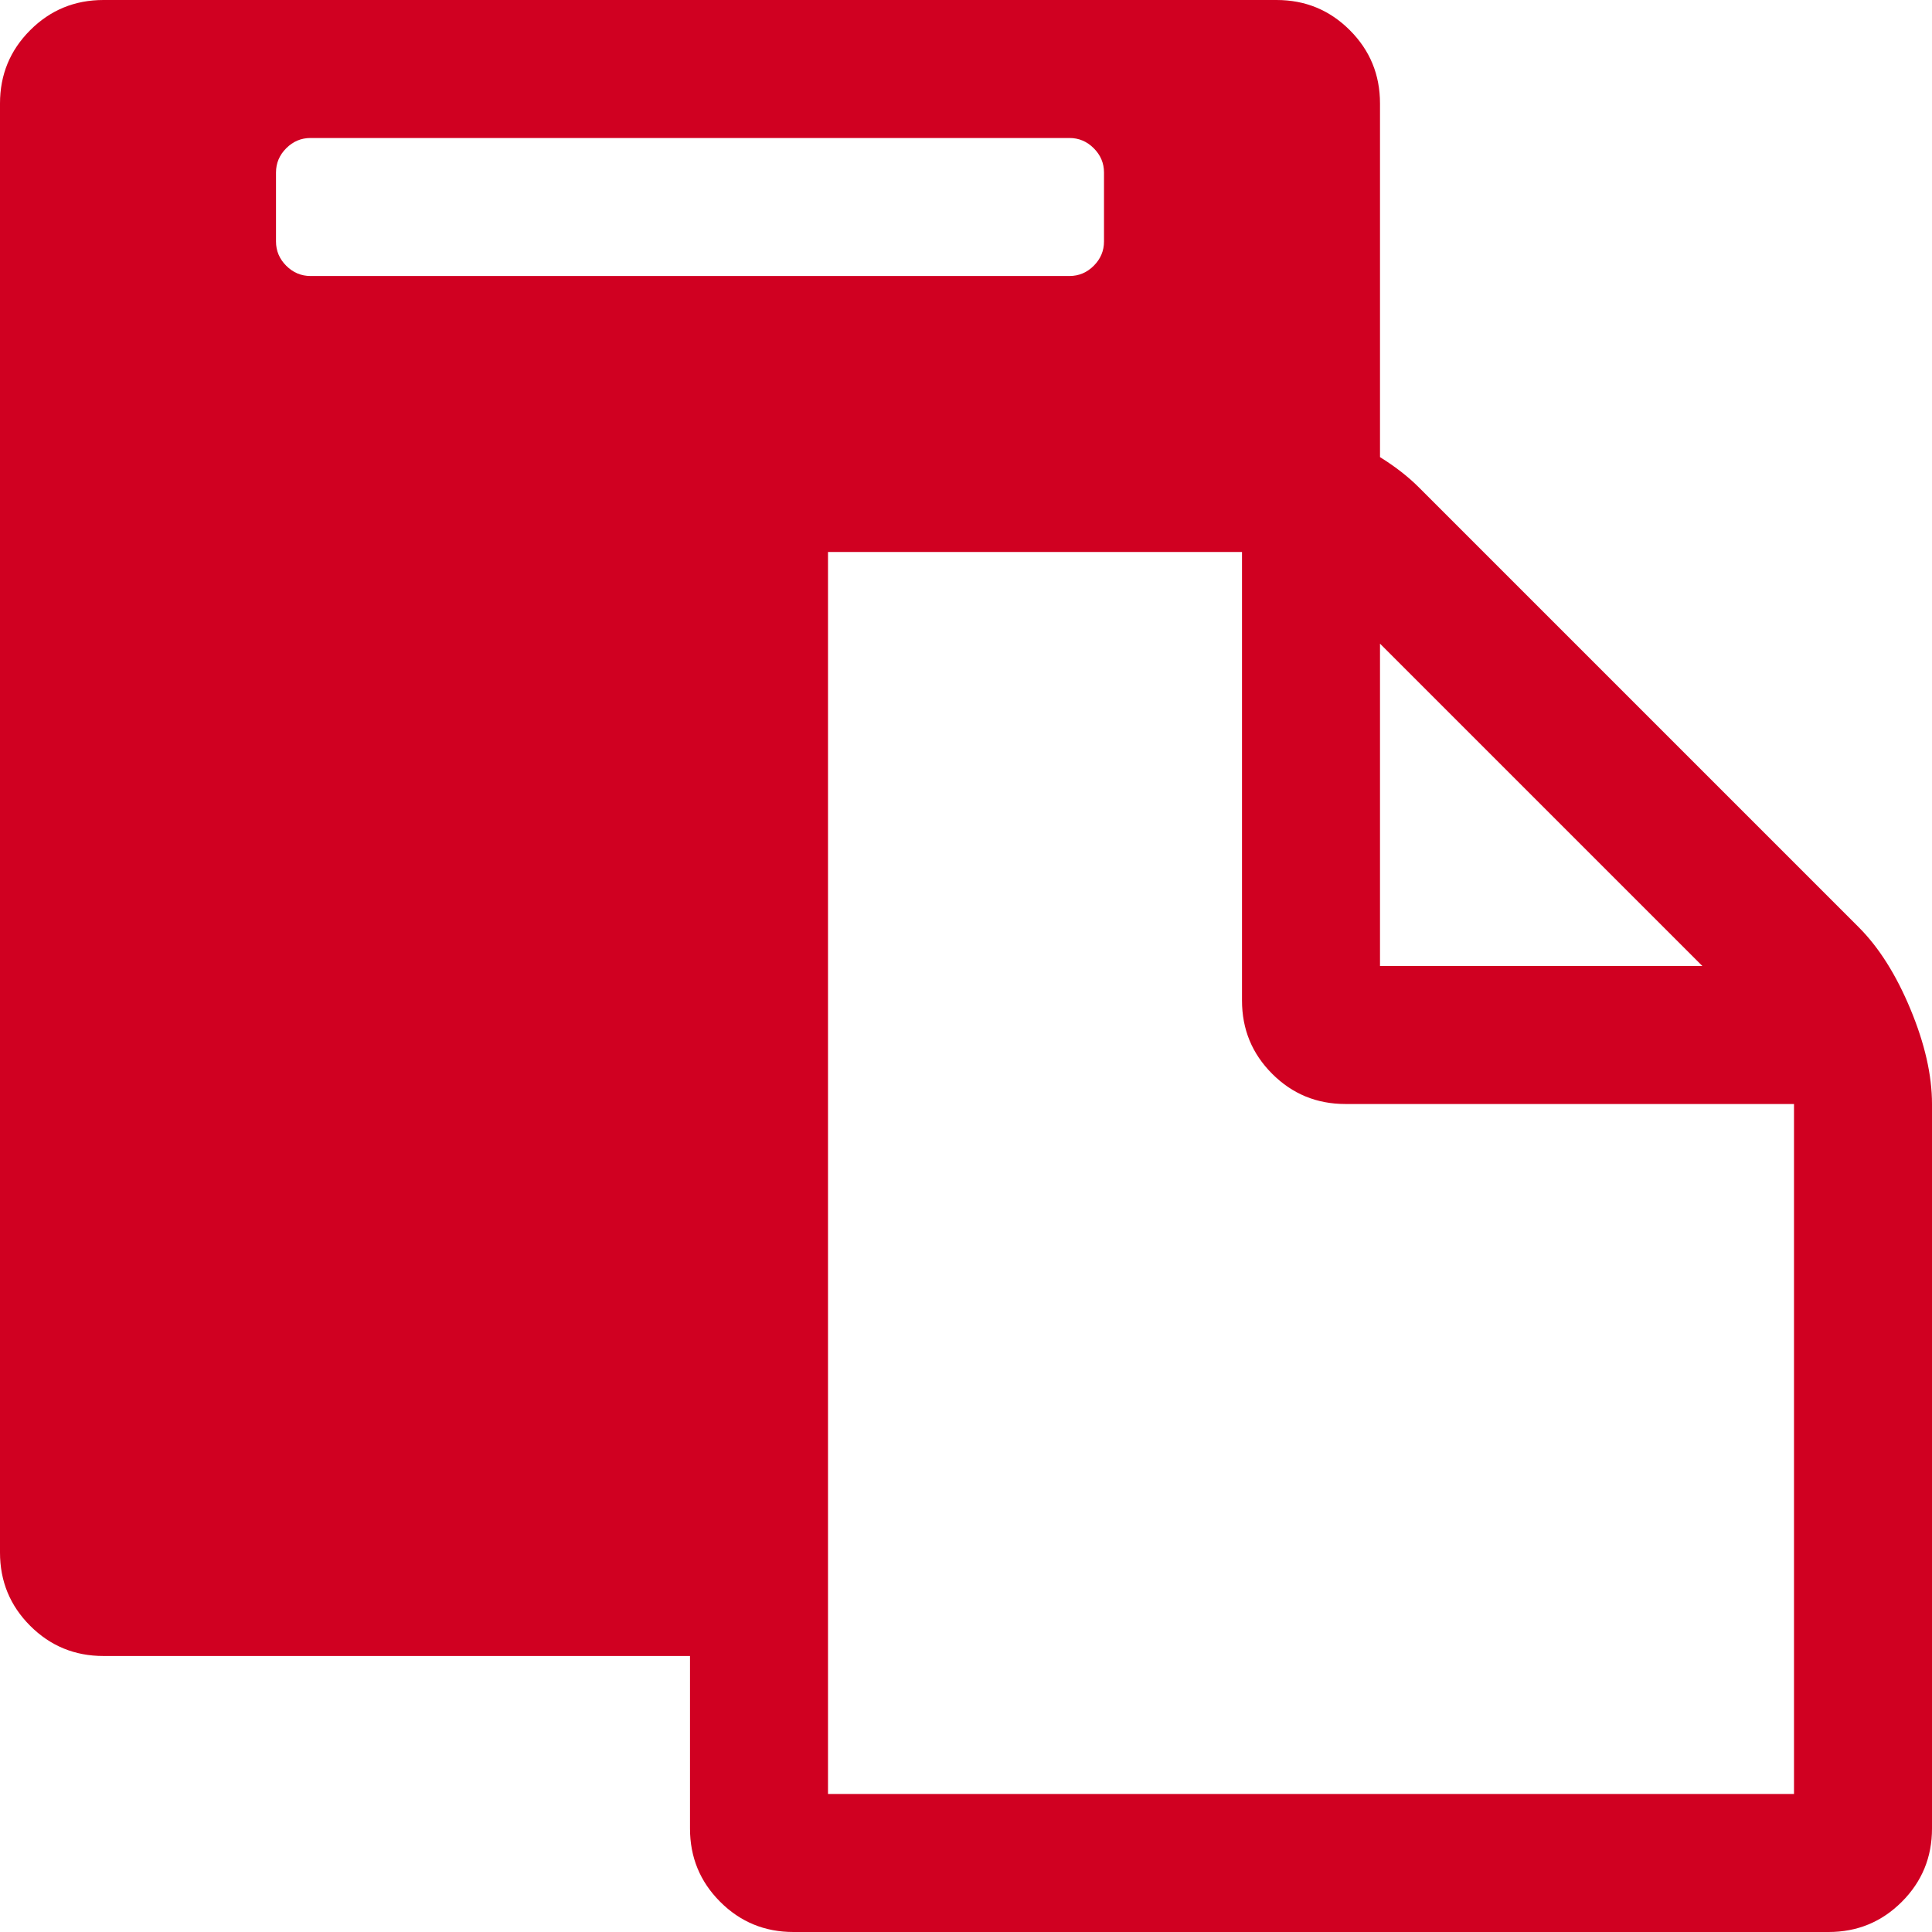 <?xml version="1.0" encoding="utf-8"?>
<!-- Generator: Adobe Illustrator 21.1.0, SVG Export Plug-In . SVG Version: 6.00 Build 0)  -->
<svg version="1.1" id="Layer_1" xmlns="http://www.w3.org/2000/svg" xmlns:xlink="http://www.w3.org/1999/xlink" x="0px" y="0px"
	 viewBox="0 0 1792 1792" style="enable-background:new 0 0 1792 1792;" xml:space="preserve">
<style type="text/css">
	.st0{fill:#D00021;}
</style>
<path class="st0" d="M768,1664h896v-640h-416c-26.7,0-49.3-9.3-68-28s-28-41.3-28-68V512H768V1664z M1024,224v-64
	c0-8.7-3.2-16.2-9.5-22.5s-13.8-9.5-22.5-9.5H288c-8.7,0-16.2,3.2-22.5,9.5S256,151.3,256,160v64c0,8.7,3.2,16.2,9.5,22.5
	s13.8,9.5,22.5,9.5h704c8.7,0,16.2-3.2,22.5-9.5S1024,232.7,1024,224z M1280,896h299l-299-299V896z M1792,1024v672
	c0,26.7-9.3,49.3-28,68s-41.3,28-68,28H736c-26.7,0-49.3-9.3-68-28s-28-41.3-28-68v-160H96c-26.7,0-49.3-9.3-68-28s-28-41.3-28-68
	V96c0-26.7,9.3-49.3,28-68S69.3,0,96,0h1088c26.7,0,49.3,9.3,68,28s28,41.3,28,68v328c14,8.7,26,18,36,28l408,408
	c18.7,18.7,34.7,44,48,76S1792,997.3,1792,1024z"/>
</svg>
